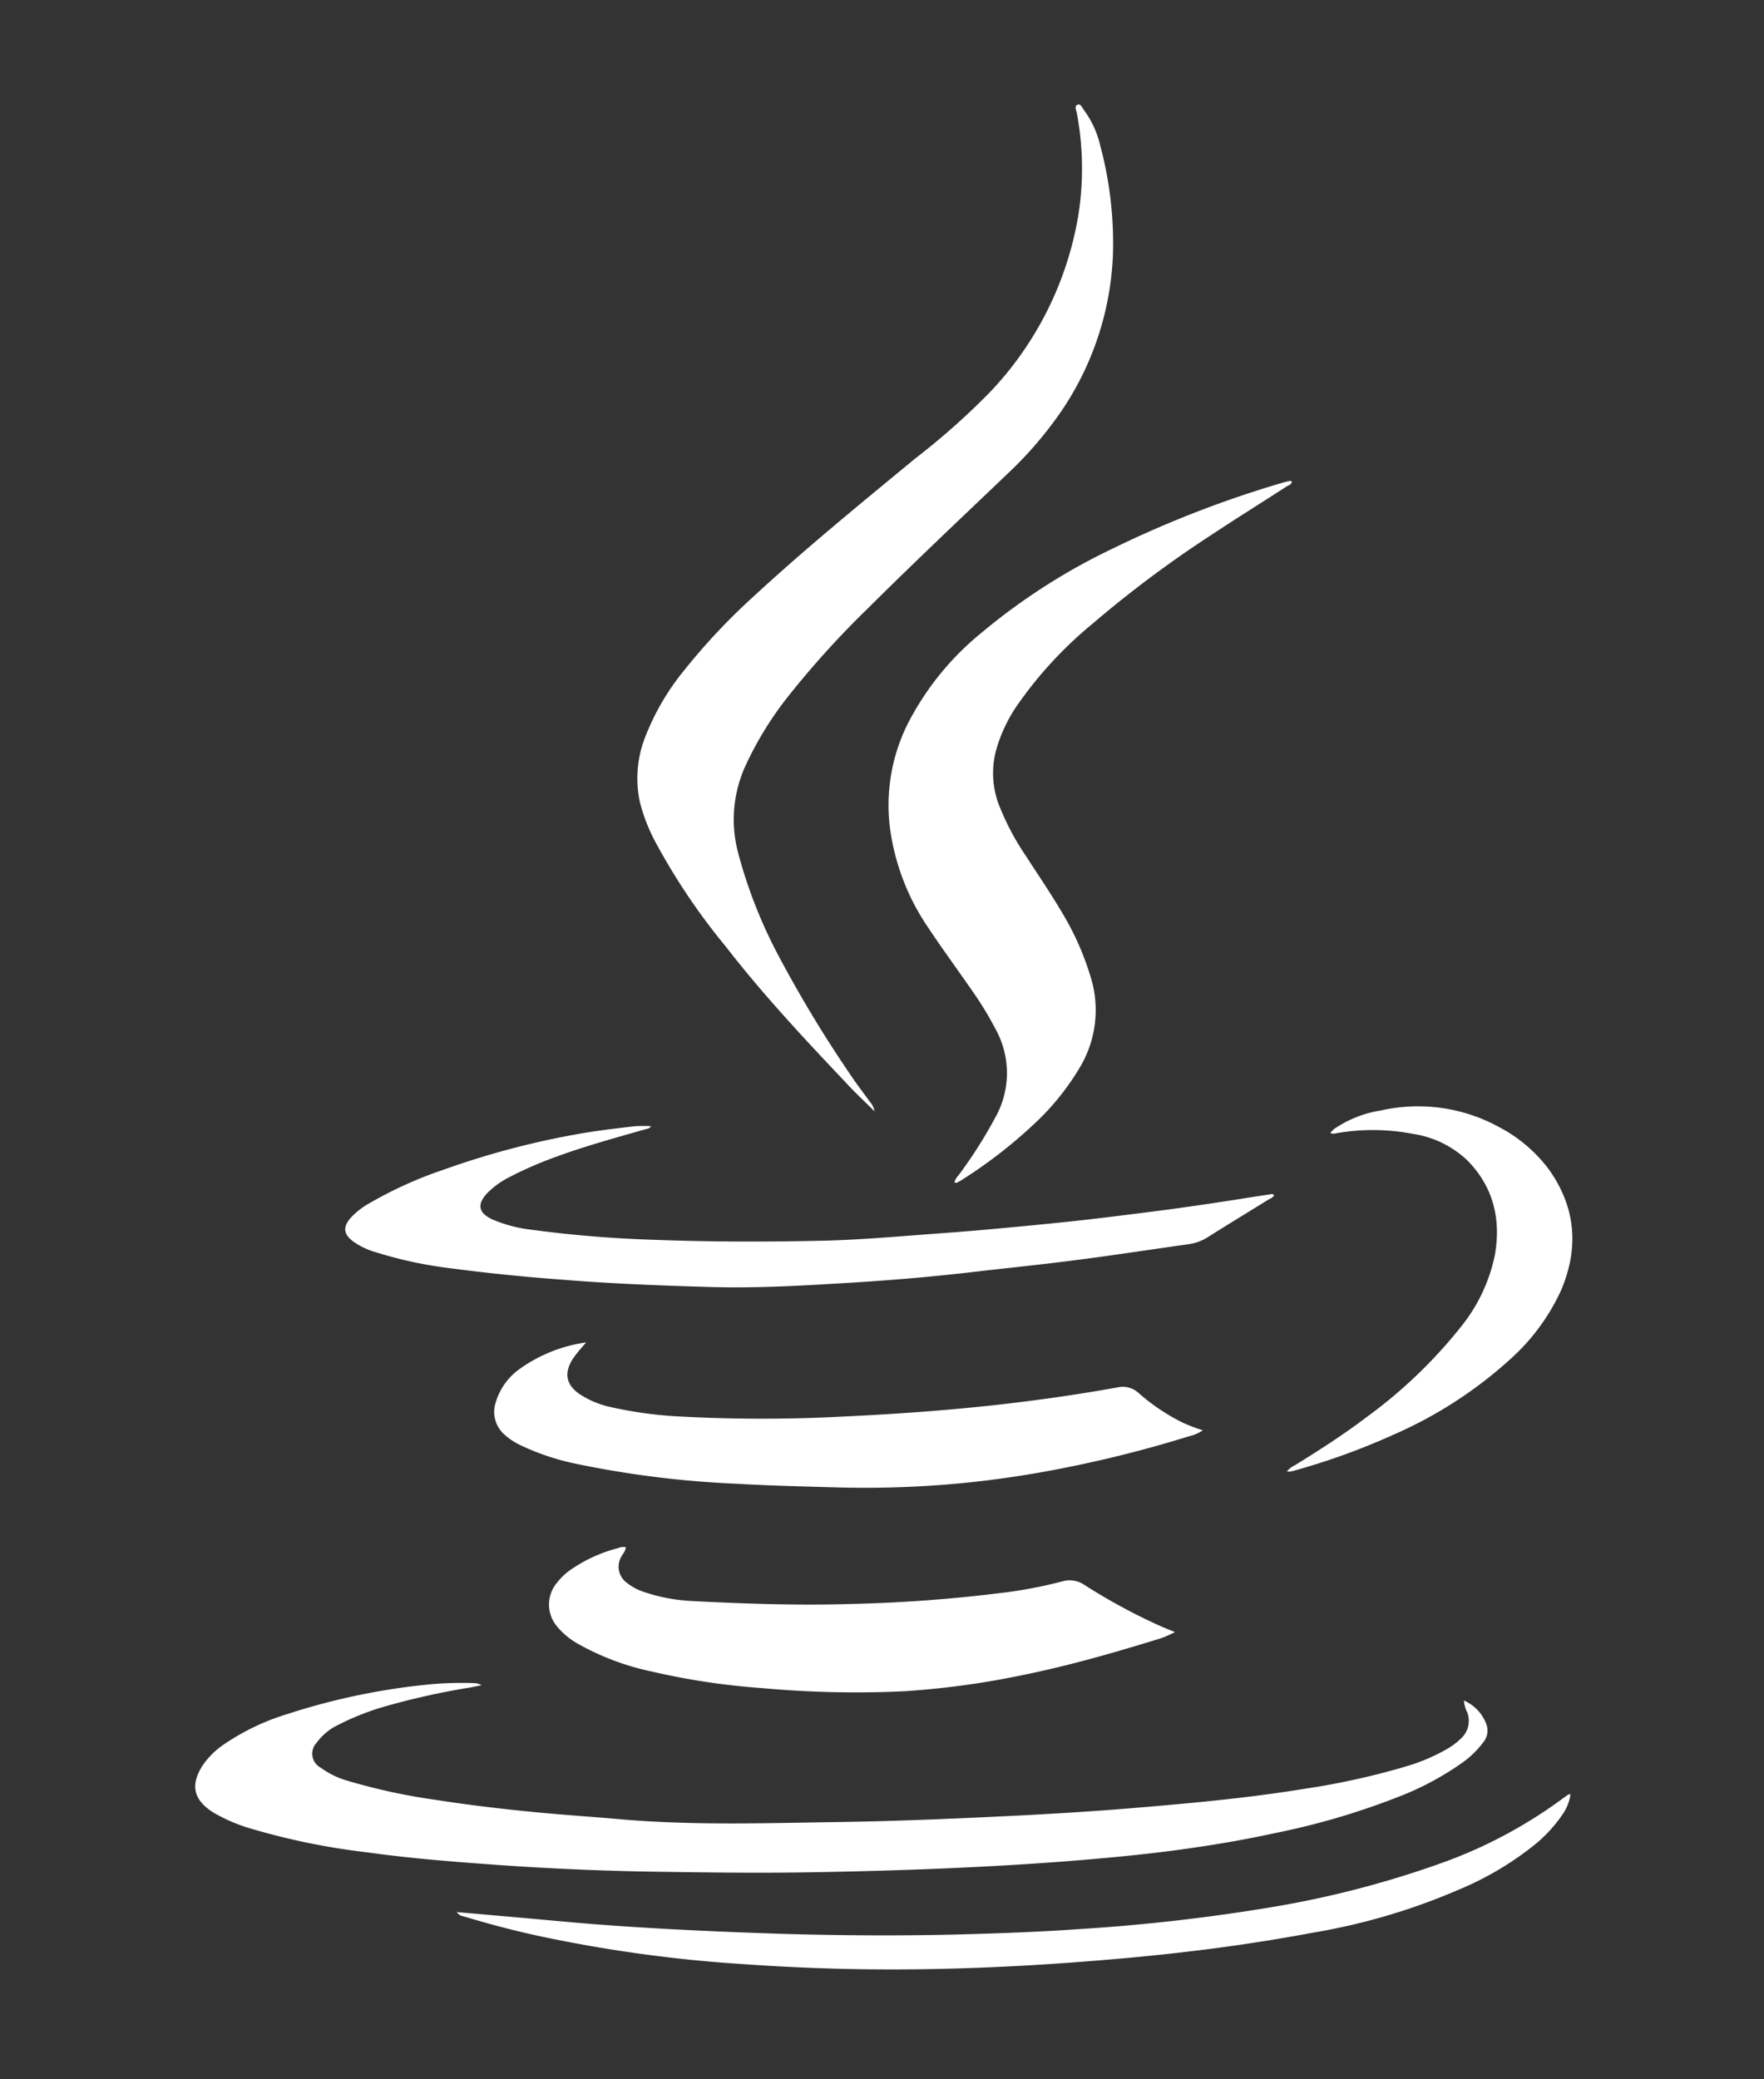 <svg id="Layer_1" data-name="Layer 1" xmlns="http://www.w3.org/2000/svg" viewBox="0 0 241.82 285"><rect x="0" y="0" width="241.82" height="285" fill="#333333" stroke="none"/><defs><style>.cls-1{fill:#fff;}</style></defs><title>Java</title><path class="cls-1" d="M119.89,152.32c-1.45-1.43-2.79-2.67-4-4-5.68-6-11.3-12-16.38-18.56A87.89,87.89,0,0,1,90,115.69a24.1,24.1,0,0,1-2.29-5.79,15.49,15.49,0,0,1,.68-8.73,33.67,33.67,0,0,1,5.43-9.33,86.72,86.72,0,0,1,9.39-10c7.16-6.62,14.72-12.78,22.26-19a98.38,98.38,0,0,0,10.31-9.16,46.19,46.19,0,0,0,12.06-24.27,41.09,41.09,0,0,0-.21-13.86c-.07-.4-.39-1,.07-1.19s.66.43.91.75a13.16,13.16,0,0,1,2.19,4.74,51.77,51.77,0,0,1,1.77,15,41,41,0,0,1-8,22.81A52.61,52.61,0,0,1,138,65.05c-6.39,6.1-12.82,12.16-19.09,18.4a125.89,125.89,0,0,0-11.21,12.44,47,47,0,0,0-5.41,8.87,17.71,17.71,0,0,0-1.12,12.07,66,66,0,0,0,5.8,14.63,171.27,171.27,0,0,0,9.78,16.1c.79,1.18,1.67,2.3,2.5,3.46A2.66,2.66,0,0,1,119.89,152.32Z"/><path class="cls-1" d="M200.67,233.08a5.69,5.69,0,0,1,3.08,3.23,2.52,2.52,0,0,1-.47,2.57,12.62,12.62,0,0,1-2.74,2.67,39.87,39.87,0,0,1-8.34,4.54,100.53,100.53,0,0,1-17.48,5.18c-5.13,1.12-10.32,1.94-15.53,2.59-4.13.5-8.27.88-12.41,1.21-5.53.44-11.07.75-16.61,1q-9.94.42-19.91.57c-7.22.11-14.44,0-21.66-.11q-10.12-.19-20.23-.9c-6-.43-12-.89-18-1.73a94.82,94.82,0,0,1-16.58-3.44,22.91,22.91,0,0,1-3.72-1.57c-.29-.15-.58-.31-.86-.48-2.72-1.73-3.16-3.77-1.39-6.49a11.11,11.11,0,0,1,3.14-3,32,32,0,0,1,8.49-4,91.62,91.62,0,0,1,19.66-4.07,48.49,48.49,0,0,1,5.9-.15,1.92,1.92,0,0,1,1,.29c-.58.11-1.16.24-1.75.34A101.83,101.83,0,0,0,52.41,234a35.58,35.58,0,0,0-6.08,2.44,7.72,7.72,0,0,0-2.92,2.43,2.16,2.16,0,0,0,.54,3.41,11.69,11.69,0,0,0,3.72,1.81,82.78,82.78,0,0,0,12.06,2.61c4.54.71,9.11,1.25,13.68,1.69,4,.39,8,.64,12,1,9.62.81,19.25.51,28.88.36,8.17-.11,16.34-.46,24.5-.86,5.61-.28,11.22-.62,16.81-1.09,7.78-.65,15.55-1.36,23.26-2.62a101.26,101.26,0,0,0,13.87-3.06,25.79,25.79,0,0,0,5.72-2.44,9.5,9.5,0,0,0,1.83-1.39,3.29,3.29,0,0,0,.89-3.51,4.36,4.36,0,0,1-.48-1.66Z"/><path class="cls-1" d="M130.83,162.07a2.42,2.42,0,0,1,.59-1,63.54,63.54,0,0,0,5-7.86,12.43,12.43,0,0,0,0-12.26,45.54,45.54,0,0,0-3-4.94c-2-2.9-4.12-5.77-6.08-8.72A31.69,31.69,0,0,1,122,113.48a25,25,0,0,1,2.34-14.08A38.92,38.92,0,0,1,134.6,86.69a84.87,84.87,0,0,1,18-11.53,147.76,147.76,0,0,1,23.23-9q.48-.14,1-.24a1,1,0,0,1,.26.06c0,.44-.43.52-.7.69-3.4,2.2-6.84,4.34-10.22,6.58a155.5,155.5,0,0,0-16.48,12.31A55.35,55.35,0,0,0,139.4,96.74a20.67,20.67,0,0,0-2.86,6.13,12.23,12.23,0,0,0,.35,7.33,35.72,35.72,0,0,0,3.77,7.16c1.94,3,4,6,5.72,9.09a38.56,38.56,0,0,1,3.1,7.35A15.28,15.28,0,0,1,148,146.36a34.8,34.8,0,0,1-6.42,7.87,65.62,65.62,0,0,1-9.89,7.6,6.19,6.19,0,0,1-.57.3S130.94,162.1,130.83,162.07Z"/><path class="cls-1" d="M85.77,212.06c0,.51-.3.79-.49,1.14A2.73,2.73,0,0,0,86,217a7.36,7.36,0,0,0,2.21,1.18,23.9,23.9,0,0,0,6.53,1.26c7.18.38,14.36.62,21.55.42a203.72,203.72,0,0,0,20.94-1.52,60.83,60.83,0,0,0,8.37-1.58,3.58,3.58,0,0,1,3,.44,80.62,80.62,0,0,0,10.08,5.5c.76.34,1.53.66,2.39,1a13.47,13.47,0,0,1-2.83,1.13c-6,1.84-12,3.55-18.17,4.79A115.33,115.33,0,0,1,124,231.81a142,142,0,0,1-19.57-.43,97.45,97.45,0,0,1-15-2.25,35.56,35.56,0,0,1-10.11-3.77A10.12,10.12,0,0,1,76.42,223a4.65,4.65,0,0,1,0-6.14,8,8,0,0,1,1.74-1.65,20.12,20.12,0,0,1,6.51-3A2.11,2.11,0,0,1,85.77,212.06Z"/><path class="cls-1" d="M80.35,184c-.5.59-.88,1-1.25,1.48a9.43,9.43,0,0,0-.64.88c-1.16,1.91-.84,3.46,1,4.73a12.72,12.72,0,0,0,4.43,1.81,55.83,55.83,0,0,0,9.63,1.27,210.11,210.11,0,0,0,21.88,0c6.89-.32,13.76-.8,20.61-1.54,5.77-.63,11.51-1.44,17.21-2.47a3.21,3.21,0,0,1,2.84.75,27.73,27.73,0,0,0,6,4.05,21.9,21.9,0,0,0,2.83,1.08,5,5,0,0,1-1.82.8,166,166,0,0,1-17.27,4.38q-6.27,1.25-12.64,1.94a139.11,139.11,0,0,1-18.14.72c-4.7-.13-9.41-.24-14.1-.51a136.23,136.23,0,0,1-22.22-2.79,33.55,33.55,0,0,1-7.24-2.44,9,9,0,0,1-2.29-1.49,4.15,4.15,0,0,1-1.19-4.5,8.64,8.64,0,0,1,3.28-4.53A20.55,20.55,0,0,1,80.35,184Z"/><path class="cls-1" d="M89.24,154.36c-.21.37-.49.34-.72.41-4.27,1.22-8.56,2.39-12.73,3.95A50.06,50.06,0,0,0,70,161.26a11.85,11.85,0,0,0-3.2,2.27c-1.44,1.54-1.23,2.69.65,3.59a18.88,18.88,0,0,0,5.37,1.43,163.89,163.89,0,0,0,17,1.39c7.48.28,15,.29,22.43.13,4.31-.08,8.6-.41,12.89-.74,3.24-.25,6.48-.47,9.71-.76q6.1-.54,12.19-1.18c3.41-.37,6.81-.8,10.21-1.23,4.34-.54,8.67-1.18,13-1.86,1.26-.2,2.52-.4,3.78-.58.19,0,.42-.17.63.12-.17.33-.54.44-.83.62-2.73,1.69-5.47,3.35-8.19,5.07a6.64,6.64,0,0,1-2.64,1c-5.12.72-10.24,1.51-15.37,2.17-4.67.61-9.35,1.08-14,1.62-5.36.63-10.74,1.1-16.12,1.44-6.63.41-13.26.83-19.9.65-6.82-.19-13.63-.45-20.44-1-5.27-.39-10.53-.92-15.77-1.62a56.45,56.45,0,0,1-10-2.19,9.84,9.84,0,0,1-3-1.45c-1.33-1-1.42-2-.31-3.24a10,10,0,0,1,2.3-1.84,55.52,55.52,0,0,1,10.44-4.75,112.83,112.83,0,0,1,19.55-5.08c2.23-.36,4.48-.62,6.72-.88A21.36,21.36,0,0,1,89.24,154.36Z"/><path class="cls-1" d="M62.62,262.08l8.05.71c3.81.33,7.62.71,11.44,1,8.33.63,16.68,1,25,1.27,8.09.24,16.19.29,24.29.09,5.55-.15,11.09-.35,16.62-.74a257.5,257.5,0,0,0,26.28-3,134.28,134.28,0,0,0,23.17-6,64.57,64.57,0,0,0,16.67-8.83c.29-.22.59-.43.89-.63a1.09,1.09,0,0,1,.26,0,6.26,6.26,0,0,1-1,2.62,19.62,19.62,0,0,1-4.07,4.41A42.94,42.94,0,0,1,200,259a86.29,86.29,0,0,1-19.87,5.88q-8.51,1.59-17.09,2.6c-5,.6-10,1.05-15,1.43-7.17.55-14.35.9-21.54,1q-12.19.18-24.39-.68A192.62,192.62,0,0,1,73.6,265.3c-3.38-.74-6.73-1.63-10-2.62A1.33,1.33,0,0,1,62.62,262.08Z"/><path class="cls-1" d="M182.38,155.3a2.44,2.44,0,0,1,.87-.79,15.37,15.37,0,0,1,6-2.29,23.11,23.11,0,0,1,16.32,2.3,20.26,20.26,0,0,1,6.71,5.7c3.76,5.23,4.21,10.86,1.69,16.71a28.77,28.77,0,0,1-7,9.43A58.59,58.59,0,0,1,191,196.66a94.17,94.17,0,0,1-13.56,4.91,4.75,4.75,0,0,1-.63.14,1.28,1.28,0,0,1-.39-.05,3.57,3.57,0,0,1,1.15-.86c3.35-2.07,6.67-4.2,9.81-6.59A66.48,66.48,0,0,0,200.16,182a23,23,0,0,0,4.77-10c.86-4.94-.23-9.39-3.83-13a13.83,13.83,0,0,0-7.38-3.58,29.11,29.11,0,0,0-10.65-.07A1,1,0,0,1,182.38,155.3Z"/><polygon class="cls-1" points="119.99 152.45 119.98 152.39 120.02 152.4 119.99 152.45"/><path class="cls-1" d="M200.68,233.06h-.08c0-.07,0-.06.07,0Z"/></svg>